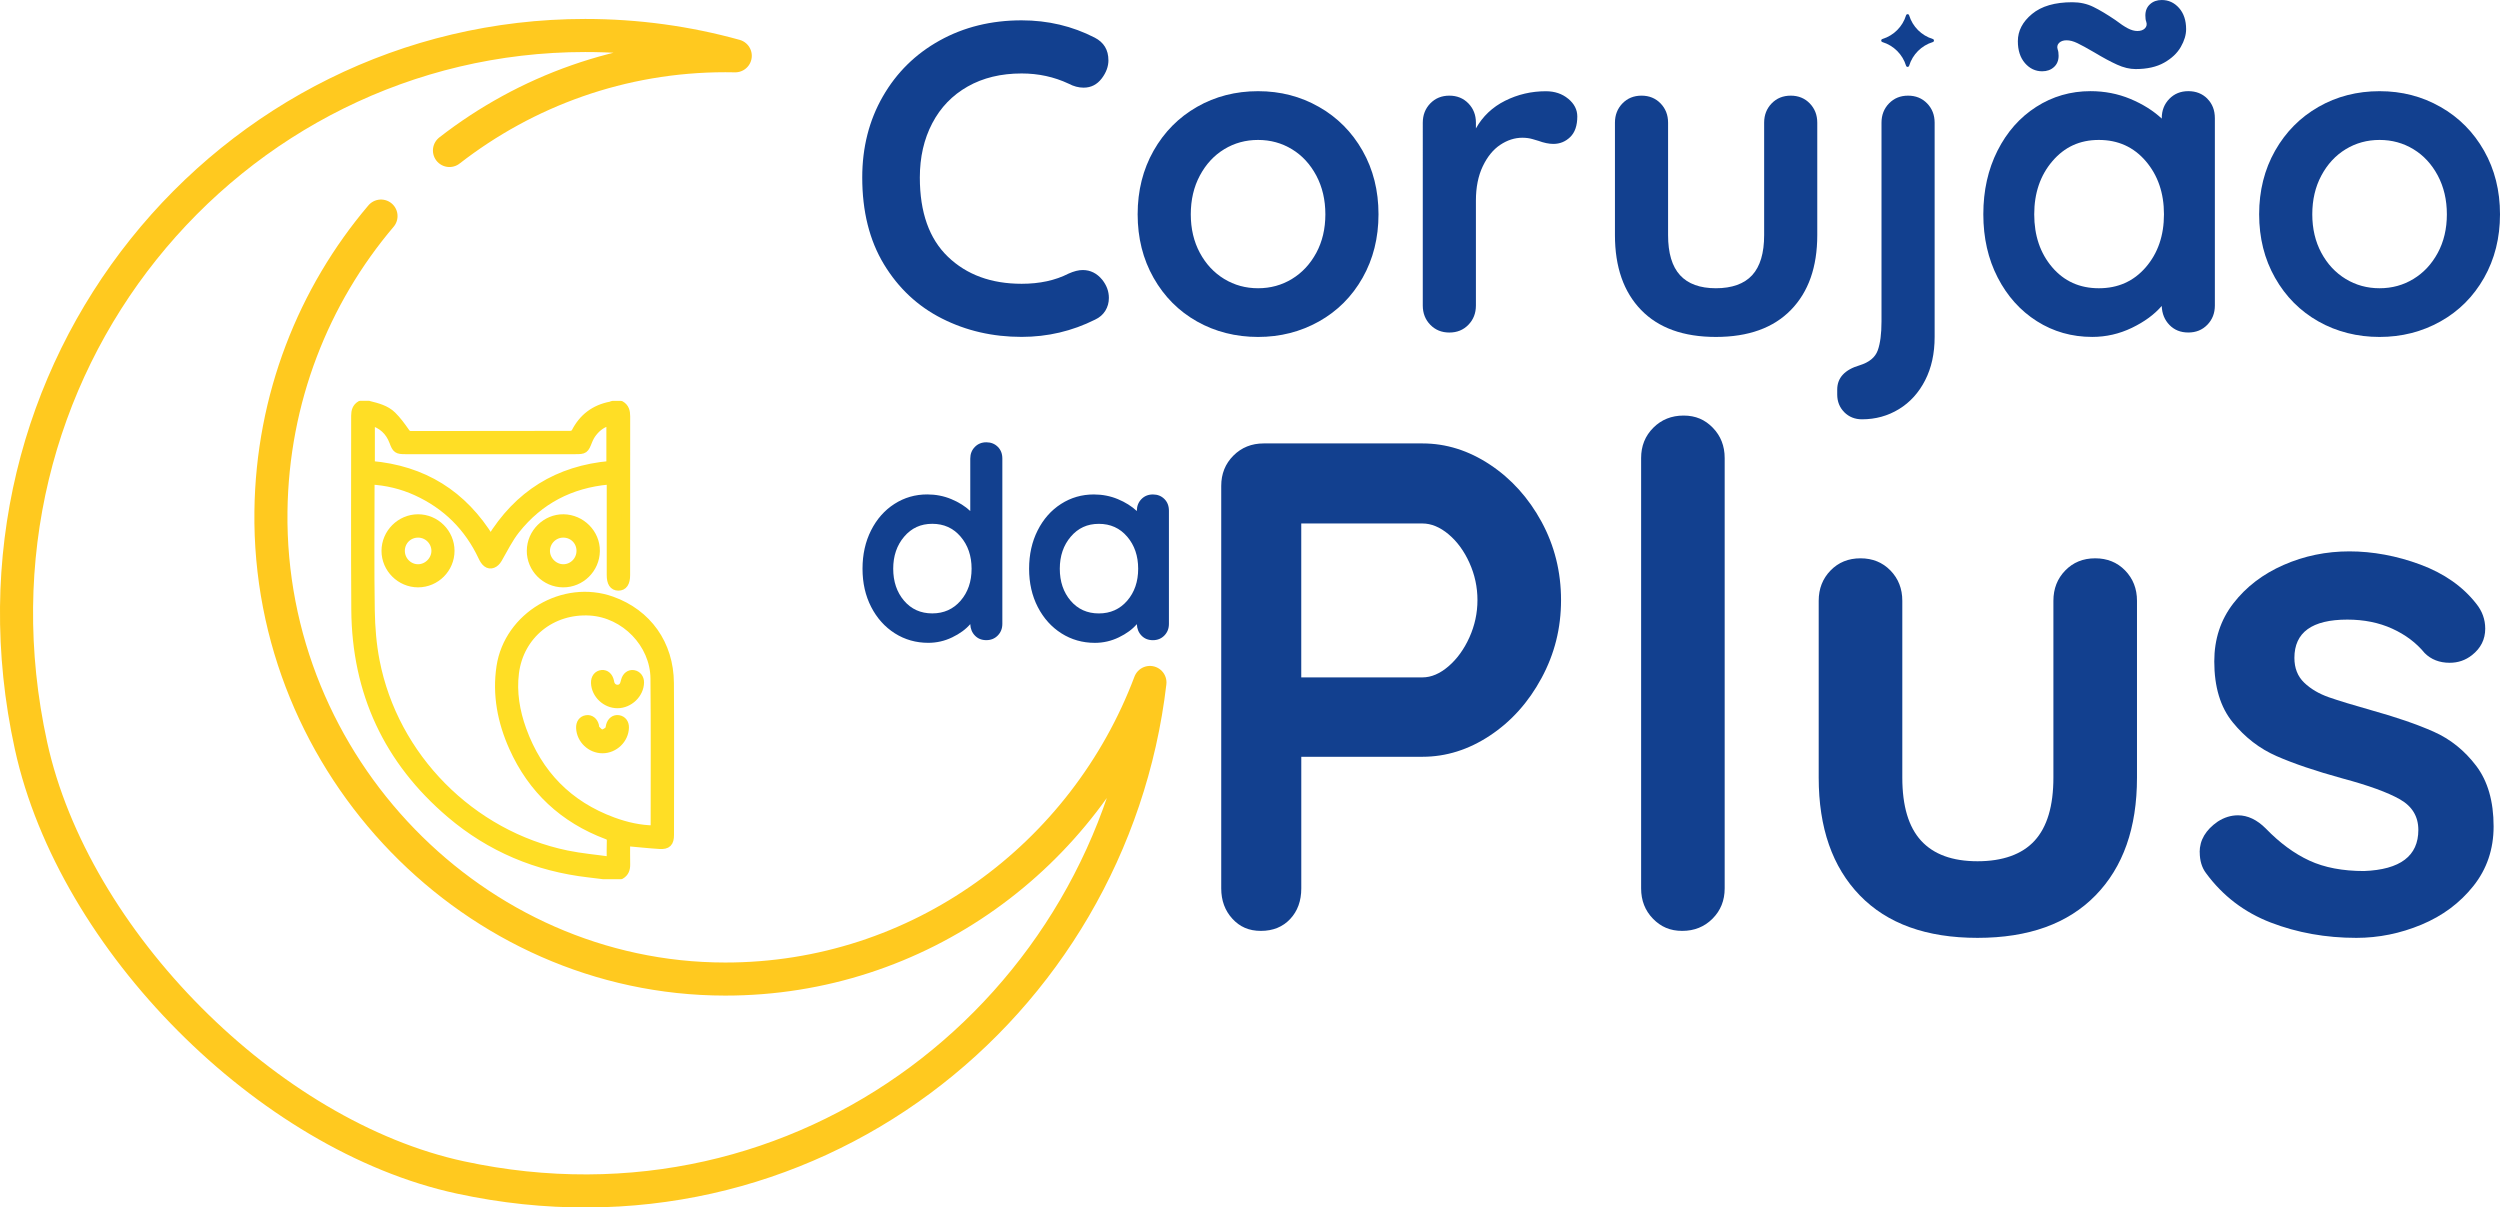 <?xml version="1.0" encoding="UTF-8"?>
<svg id="Camada_1" data-name="Camada 1" xmlns="http://www.w3.org/2000/svg" viewBox="0 0 907.2 438.17">
  <defs>
    <style>
      .cls-1 {
        fill: none;
        stroke: #ffc91f;
        stroke-width: 12px;
      }

      .cls-1, .cls-2 {
        stroke-linecap: round;
        stroke-linejoin: round;
      }

      .cls-2 {
        fill: #ffde25;
        stroke: #ffde25;
        stroke-width: 3px;
      }

      .cls-3 {
        fill: #12408f;
        stroke-width: 0px;
      }
    </style>
  </defs>
  <g>
    <path class="cls-3" d="m402.23,21.85c0,2.25-.8,4.45-2.41,6.59-1.71,2.25-3.91,3.37-6.59,3.37-1.82,0-3.64-.48-5.46-1.45-5.25-2.46-10.93-3.7-17.03-3.7-7.5,0-14.03,1.58-19.6,4.74-5.57,3.16-9.86,7.61-12.85,13.34-3,5.73-4.5,12.29-4.5,19.68,0,12.64,3.4,22.23,10.2,28.76,6.8,6.53,15.72,9.8,26.75,9.8,6.53,0,12.21-1.23,17.03-3.7,1.93-.86,3.64-1.29,5.14-1.29,2.78,0,5.14,1.18,7.07,3.53,1.61,2.04,2.41,4.23,2.41,6.59,0,1.71-.43,3.27-1.29,4.66-.86,1.39-2.09,2.46-3.7,3.21-8.35,4.18-17.25,6.27-26.67,6.27-10.5,0-20.14-2.22-28.92-6.67-8.78-4.44-15.8-11.01-21.05-19.68-5.25-8.68-7.87-19.17-7.87-31.49,0-10.93,2.49-20.73,7.47-29.4,4.98-8.68,11.86-15.45,20.65-20.32,8.78-4.87,18.69-7.31,29.72-7.31,9.53,0,18.37,2.09,26.51,6.27,3.32,1.71,4.98,4.45,4.98,8.19Z"/>
    <path class="cls-3" d="m494.45,100.82c-3.86,6.8-9.13,12.08-15.83,15.83-6.7,3.75-14.06,5.62-22.09,5.62s-15.53-1.87-22.17-5.62c-6.64-3.75-11.89-9.02-15.75-15.83-3.86-6.8-5.78-14.49-5.78-23.06s1.93-16.25,5.78-23.06c3.86-6.8,9.1-12.1,15.75-15.91,6.64-3.8,14.03-5.7,22.17-5.7s15.4,1.9,22.09,5.7c6.69,3.8,11.97,9.11,15.83,15.91,3.86,6.8,5.78,14.49,5.78,23.06s-1.93,16.26-5.78,23.06Zm-16.79-37.11c-2.2-4.12-5.14-7.31-8.84-9.56-3.7-2.25-7.79-3.37-12.29-3.37s-8.6,1.12-12.29,3.37c-3.7,2.25-6.64,5.44-8.84,9.56-2.2,4.12-3.29,8.81-3.29,14.06s1.1,9.91,3.29,13.98c2.19,4.07,5.14,7.23,8.84,9.48,3.7,2.25,7.79,3.37,12.29,3.37s8.6-1.12,12.29-3.37c3.7-2.25,6.64-5.41,8.84-9.48,2.19-4.07,3.29-8.73,3.29-13.98s-1.1-9.93-3.29-14.06Z"/>
    <path class="cls-3" d="m569.08,35.83c2.19,1.82,3.29,3.96,3.29,6.43,0,3.32-.86,5.81-2.57,7.47-1.71,1.66-3.75,2.49-6.1,2.49-1.61,0-3.43-.37-5.46-1.12-.32-.1-1.04-.32-2.17-.64-1.12-.32-2.33-.48-3.62-.48-2.79,0-5.46.86-8.03,2.57-2.57,1.71-4.69,4.31-6.35,7.79-1.66,3.48-2.49,7.63-2.49,12.45v38.08c0,2.79-.91,5.12-2.73,6.99-1.82,1.88-4.12,2.81-6.91,2.81s-5.09-.94-6.91-2.81c-1.82-1.87-2.73-4.2-2.73-6.99V44.51c0-2.78.91-5.11,2.73-6.99,1.82-1.87,4.12-2.81,6.91-2.81s5.09.94,6.91,2.81c1.82,1.88,2.73,4.21,2.73,6.99v2.09c2.46-4.39,6-7.74,10.6-10.04,4.6-2.3,9.53-3.45,14.78-3.45,3.21,0,5.92.91,8.11,2.73Z"/>
    <path class="cls-3" d="m656.72,37.52c1.82,1.88,2.73,4.21,2.73,6.99v40.81c0,11.57-3.19,20.62-9.56,27.15-6.37,6.53-15.45,9.8-27.23,9.8s-20.83-3.27-27.15-9.8c-6.32-6.53-9.48-15.58-9.48-27.15v-40.81c0-2.78.91-5.11,2.73-6.99,1.82-1.87,4.12-2.81,6.91-2.81s5.09.94,6.91,2.81c1.82,1.88,2.73,4.21,2.73,6.99v40.81c0,6.53,1.45,11.38,4.34,14.54,2.89,3.16,7.23,4.74,13.01,4.74s10.28-1.58,13.17-4.74c2.89-3.16,4.34-8.01,4.34-14.54v-40.81c0-2.78.91-5.11,2.73-6.99,1.82-1.87,4.12-2.81,6.91-2.81s5.09.94,6.91,2.81Z"/>
    <path class="cls-3" d="m669.26,149.58c-1.71-1.71-2.57-3.86-2.57-6.43v-1.77c0-4.29,2.73-7.23,8.19-8.84,3.43-1.07,5.6-2.87,6.51-5.38.91-2.52,1.37-6.02,1.37-10.52V44.51c0-2.78.91-5.11,2.73-6.99,1.82-1.87,4.12-2.81,6.91-2.81s5.09.94,6.91,2.81c1.82,1.88,2.73,4.21,2.73,6.99v77.76c0,6-1.15,11.25-3.46,15.75-2.3,4.5-5.46,7.98-9.48,10.44-4.02,2.46-8.49,3.7-13.42,3.7-2.57,0-4.71-.86-6.43-2.57Z"/>
    <path class="cls-3" d="m801,35.83c1.82,1.82,2.73,4.18,2.73,7.07v67.96c0,2.79-.91,5.12-2.73,6.99-1.82,1.88-4.12,2.81-6.91,2.81s-5.06-.91-6.83-2.73c-1.77-1.82-2.71-4.12-2.81-6.91-2.68,3.11-6.29,5.76-10.84,7.95-4.55,2.19-9.35,3.29-14.38,3.29-7.39,0-14.09-1.9-20.08-5.7-6-3.8-10.74-9.08-14.22-15.83-3.48-6.75-5.22-14.4-5.22-22.98s1.71-16.25,5.14-23.06c3.43-6.8,8.11-12.1,14.06-15.91,5.94-3.8,12.5-5.7,19.68-5.7,5.14,0,9.96.94,14.46,2.81,4.5,1.88,8.3,4.26,11.41,7.15v-.16c0-2.78.91-5.11,2.73-6.99,1.82-1.87,4.12-2.81,6.91-2.81s5.09.91,6.91,2.73Zm-66.19-12.93c-1.71-1.98-2.57-4.63-2.57-7.95,0-3.75,1.71-7.04,5.14-9.88,3.43-2.84,8.3-4.26,14.62-4.26,2.78,0,5.33.56,7.63,1.69,2.3,1.12,4.95,2.71,7.95,4.74,1.82,1.39,3.35,2.41,4.58,3.05,1.23.64,2.38.96,3.46.96,1.18,0,2.09-.32,2.73-.96.64-.64.8-1.45.48-2.41-.22-.53-.32-1.29-.32-2.25,0-1.71.56-3.08,1.69-4.1,1.12-1.02,2.54-1.53,4.26-1.53,2.46,0,4.55.96,6.27,2.89,1.71,1.93,2.57,4.5,2.57,7.71,0,2.04-.64,4.18-1.93,6.43-1.29,2.25-3.29,4.15-6.03,5.7-2.73,1.55-6.19,2.33-10.36,2.33-2.14,0-4.39-.53-6.75-1.61-2.36-1.07-5.14-2.57-8.35-4.5-2.57-1.5-4.58-2.6-6.02-3.29-1.45-.7-2.76-1.04-3.94-1.04s-2.09.32-2.73.96-.8,1.45-.48,2.41c.21.54.32,1.29.32,2.25,0,1.71-.56,3.08-1.69,4.1-1.12,1.02-2.55,1.53-4.26,1.53-2.46,0-4.55-.99-6.27-2.97Zm43.86,74.07c4.39-5.09,6.59-11.49,6.59-19.2s-2.2-14.14-6.59-19.28c-4.39-5.14-10.07-7.71-17.03-7.71s-12.48,2.57-16.87,7.71c-4.39,5.14-6.59,11.57-6.59,19.28s2.17,14.11,6.51,19.2c4.34,5.09,9.99,7.63,16.95,7.63s12.64-2.54,17.03-7.63Z"/>
    <path class="cls-3" d="m901.42,100.82c-3.86,6.8-9.13,12.08-15.83,15.83-6.7,3.75-14.06,5.62-22.09,5.62s-15.53-1.87-22.17-5.62c-6.64-3.75-11.89-9.02-15.75-15.83-3.86-6.8-5.78-14.49-5.78-23.06s1.93-16.25,5.78-23.06c3.86-6.8,9.1-12.1,15.75-15.91,6.64-3.8,14.03-5.7,22.17-5.7s15.4,1.9,22.09,5.7c6.69,3.8,11.97,9.11,15.83,15.91,3.86,6.8,5.78,14.49,5.78,23.06s-1.93,16.26-5.78,23.06Zm-16.79-37.11c-2.2-4.12-5.14-7.31-8.84-9.56-3.7-2.25-7.79-3.37-12.29-3.37s-8.6,1.12-12.29,3.37c-3.7,2.25-6.64,5.44-8.84,9.56-2.2,4.12-3.29,8.81-3.29,14.06s1.1,9.91,3.29,13.98c2.19,4.07,5.14,7.23,8.84,9.48,3.7,2.25,7.79,3.37,12.29,3.37s8.6-1.12,12.29-3.37c3.7-2.25,6.64-5.41,8.84-9.48,2.19-4.07,3.29-8.73,3.29-13.98s-1.1-9.93-3.29-14.06Z"/>
  </g>
  <g>
    <path class="cls-3" d="m362.08,162.14c1.1,1.1,1.65,2.52,1.65,4.27v59.97c0,1.68-.55,3.09-1.65,4.22-1.1,1.13-2.49,1.7-4.17,1.7s-3.06-.55-4.12-1.65c-1.07-1.1-1.63-2.49-1.7-4.17-1.62,1.88-3.8,3.48-6.55,4.8-2.75,1.33-5.64,1.99-8.68,1.99-4.46,0-8.51-1.15-12.13-3.44-3.62-2.3-6.49-5.48-8.59-9.56-2.1-4.08-3.15-8.7-3.15-13.88s1.03-9.82,3.1-13.92c2.07-4.11,4.9-7.31,8.49-9.61,3.59-2.3,7.55-3.44,11.89-3.44,3.1,0,6.02.57,8.73,1.7,2.72,1.13,5.01,2.57,6.89,4.32v-19.02c0-1.68.55-3.09,1.65-4.22,1.1-1.13,2.49-1.7,4.17-1.7s3.07.55,4.17,1.65Zm-13.49,55.84c2.65-3.07,3.98-6.94,3.98-11.6s-1.33-8.54-3.98-11.64c-2.65-3.11-6.08-4.66-10.29-4.66s-7.54,1.55-10.19,4.66c-2.65,3.1-3.98,6.99-3.98,11.64s1.31,8.52,3.93,11.6c2.62,3.07,6.03,4.61,10.24,4.61s7.63-1.54,10.29-4.61Z"/>
    <path class="cls-3" d="m422.53,181.07c1.1,1.1,1.65,2.52,1.65,4.27v41.05c0,1.68-.55,3.09-1.65,4.22-1.1,1.13-2.49,1.7-4.17,1.7s-3.06-.55-4.12-1.65c-1.07-1.1-1.63-2.49-1.7-4.17-1.62,1.88-3.8,3.48-6.55,4.8-2.75,1.33-5.64,1.99-8.68,1.99-4.46,0-8.51-1.15-12.13-3.44-3.62-2.3-6.49-5.48-8.59-9.56-2.1-4.08-3.15-8.7-3.15-13.88s1.03-9.82,3.1-13.92c2.07-4.11,4.9-7.31,8.49-9.61,3.59-2.3,7.55-3.44,11.89-3.44,3.1,0,6.02.57,8.73,1.7,2.72,1.13,5.01,2.57,6.89,4.32v-.1c0-1.68.55-3.09,1.65-4.22,1.1-1.13,2.49-1.7,4.17-1.7s3.07.55,4.17,1.65Zm-13.49,36.92c2.65-3.07,3.98-6.94,3.98-11.6s-1.33-8.54-3.98-11.64c-2.65-3.11-6.08-4.66-10.29-4.66s-7.54,1.55-10.19,4.66c-2.65,3.1-3.98,6.99-3.98,11.64s1.31,8.52,3.93,11.6c2.62,3.07,6.03,4.61,10.24,4.61s7.63-1.54,10.29-4.61Z"/>
  </g>
  <g>
    <path class="cls-3" d="m540.69,168.61c7.75,5.14,13.98,12.05,18.7,20.72,4.71,8.68,7.08,18.16,7.08,28.43s-2.36,19.55-7.08,28.3c-4.72,8.76-10.95,15.71-18.7,20.85-7.75,5.14-15.92,7.71-24.51,7.71h-43.97v47.76c0,4.55-1.35,8.26-4.04,11.12-2.7,2.87-6.24,4.3-10.61,4.3s-7.67-1.47-10.36-4.42c-2.7-2.95-4.04-6.61-4.04-10.99v-146.07c0-4.38,1.47-8.04,4.42-10.99s6.61-4.42,10.99-4.42h57.62c8.59,0,16.76,2.57,24.51,7.71Zm-15.04,73.16c3.12-2.69,5.64-6.19,7.58-10.49,1.93-4.3,2.91-8.8,2.91-13.52s-.97-9.22-2.91-13.52c-1.94-4.3-4.47-7.75-7.58-10.36-3.12-2.61-6.28-3.92-9.48-3.92h-43.97v55.85h43.97c3.2,0,6.36-1.35,9.48-4.04Z"/>
    <path class="cls-3" d="m621.43,333.38c-2.95,2.95-6.61,4.42-10.99,4.42s-7.75-1.47-10.61-4.42c-2.87-2.95-4.3-6.61-4.3-10.99v-156.18c0-4.38,1.47-8.04,4.42-10.99,2.95-2.95,6.61-4.42,10.99-4.42s7.75,1.48,10.61,4.42c2.86,2.95,4.3,6.61,4.3,10.99v156.18c0,4.38-1.48,8.05-4.42,10.99Z"/>
    <path class="cls-3" d="m771.17,207.02c2.86,2.95,4.3,6.61,4.3,10.99v64.19c0,18.2-5.01,32.44-15.04,42.71-10.03,10.28-24.3,15.42-42.84,15.42s-32.77-5.14-42.71-15.42c-9.94-10.27-14.91-24.51-14.91-42.71v-64.19c0-4.38,1.43-8.04,4.3-10.99,2.86-2.95,6.48-4.42,10.87-4.42s8,1.48,10.87,4.42c2.86,2.95,4.3,6.61,4.3,10.99v64.19c0,10.28,2.27,17.9,6.82,22.87,4.55,4.97,11.37,7.46,20.47,7.46s16.17-2.48,20.72-7.46c4.55-4.97,6.82-12.59,6.82-22.87v-64.19c0-4.38,1.43-8.04,4.3-10.99,2.86-2.95,6.48-4.42,10.87-4.42s8,1.48,10.87,4.42Z"/>
    <path class="cls-3" d="m798.21,309.25c0-4.38,2.19-8.09,6.57-11.12,2.36-1.52,4.8-2.27,7.33-2.27,3.54,0,6.91,1.6,10.11,4.8,5.05,5.22,10.32,9.1,15.8,11.63,5.47,2.53,12.09,3.79,19.84,3.79,13.14-.5,19.71-5.47,19.71-14.91,0-4.88-2.24-8.59-6.7-11.12-4.47-2.53-11.42-5.05-20.85-7.58-9.77-2.69-17.73-5.39-23.88-8.09-6.15-2.69-11.46-6.78-15.92-12.26-4.47-5.47-6.7-12.84-6.7-22.11,0-8.09,2.31-15.12,6.95-21.1,4.63-5.98,10.7-10.61,18.2-13.9,7.49-3.29,15.46-4.93,23.88-4.93s17.18,1.6,25.78,4.8c8.59,3.2,15.33,7.92,20.22,14.15,2.19,2.7,3.29,5.73,3.29,9.1,0,3.88-1.6,7.08-4.8,9.6-2.36,1.86-5.05,2.78-8.09,2.78-3.71,0-6.74-1.18-9.1-3.54-3.03-3.7-6.95-6.65-11.75-8.84-4.8-2.19-10.24-3.29-16.3-3.29-12.81,0-19.21,4.64-19.21,13.9,0,3.71,1.18,6.7,3.54,8.97,2.36,2.27,5.35,4.04,8.97,5.31,3.62,1.26,8.72,2.82,15.29,4.67,9.1,2.53,16.68,5.14,22.75,7.83,6.07,2.7,11.2,6.82,15.42,12.38,4.21,5.56,6.32,12.89,6.32,21.99,0,8.26-2.44,15.46-7.33,21.61-4.89,6.15-11.16,10.83-18.83,14.03-7.67,3.2-15.54,4.8-23.63,4.8-11.12,0-21.48-1.86-31.08-5.56-9.6-3.7-17.44-9.69-23.5-17.94-1.52-2.02-2.27-4.55-2.27-7.58Z"/>
  </g>
  <path class="cls-1" d="m138.26,78.41c-24.46,28.82-39.42,66.19-39.94,107.1-1.19,92.37,73.85,169.71,164.79,169.77,70.36.05,130.44-44.65,154.18-107.63-13.92,118.48-125.13,206.62-250.19,179.63-69.8-15.06-140.36-85.89-155.84-156.65C-18.65,133.91,82.96,12.88,212.38,12.88c18.84,0,37.09,2.56,54.43,7.37-1.2-.03-2.39-.04-3.58-.04-37.66,0-72.37,12.82-100.13,34.4"/>
  <g>
    <path class="cls-2" d="m133.81,146.97c3.07.77,6.21,1.54,8.52,3.81,1.79,1.76,3.3,3.83,4.74,5.9.57.82,1.03,1.23,2.05,1.23,19.28-.03,38.56-.01,57.83-.06.63,0,1.57-.41,1.82-.9,2.71-5.38,6.99-8.61,12.88-9.73.21-.04.41-.16.61-.25h2.99c1.58.92,1.93,2.36,1.93,4.09-.03,19.21-.02,38.42-.02,57.64,0,2.76-.94,4.15-2.77,4.13-1.83-.02-2.72-1.37-2.72-4.18,0-10.77,0-21.54,0-32.32v-1.99c-.45,0-.66-.02-.88,0-13.71,1.26-25.05,7.1-33.62,17.9-2.56,3.22-4.38,7.03-6.47,10.61-1.03,1.76-2.71,2.52-4.06,1.46-.7-.54-1.2-1.43-1.59-2.26-5.09-10.83-13.07-18.74-23.94-23.7-5.23-2.38-10.74-3.71-16.61-4.04-.03.64-.07,1.18-.08,1.72,0,15.16-.17,30.32.08,45.48.1,6.13.59,12.34,1.76,18.35,6.75,34.85,34.66,63.03,69.42,70.24,5.17,1.07,10.47,1.52,15.99,2.3,0-2.78-.07-5.04.03-7.3.05-1.15-.37-1.61-1.42-2.01-15.77-5.92-27.22-16.56-34.1-31.95-4.14-9.27-6.05-19.03-4.52-29.2,2.77-18.38,22.84-30.27,40.36-24,12.96,4.64,20.93,15.77,21.03,29.9.13,18.38.04,36.76.03,55.14,0,2.8-.93,3.78-3.71,3.6-4.02-.25-8.02-.69-12.21-1.06,0,2.59-.04,5.35.02,8.11.04,1.68-.41,3.05-1.92,3.92h-6.32c-1.75-.21-3.49-.44-5.24-.64-18.88-2.17-35.75-9.23-50.22-21.53-22.76-19.35-34.28-44.16-34.5-74.08-.17-23.47-.03-46.95-.05-70.42,0-1.66.37-3.05,1.88-3.94h2.99Zm103.8,153.16c0-17.98.1-35.97-.07-53.95-.12-12.6-10.82-23.52-23.36-24.3-13.97-.87-25.62,8.47-27.36,22.32-.88,7.03.3,13.98,2.7,20.62,5.83,16.13,16.78,27.3,32.87,33.23,4.81,1.77,9.82,2.94,15.16,2.98.03-.35.07-.62.07-.9Zm-103.08-131.37c19.05,1.63,33.5,10.6,43.52,27.02,9.97-16.38,24.41-25.35,43.49-27.02v-15.88c-2.72.53-4.78,2.03-6.41,4.11-.71.9-1.28,1.96-1.7,3.03-1.27,3.17-1.37,3.29-4.68,3.29-20.55,0-41.1,0-61.65,0-2.96,0-3.3-.28-4.34-3.06-1.43-3.84-4.13-6.29-8.23-7.44v15.96Z"/>
    <path class="cls-2" d="m192.67,199.83c.04-6.45,5.43-11.78,11.81-11.71,6.46.08,11.78,5.45,11.7,11.83-.08,6.48-5.38,11.72-11.83,11.69-6.46-.03-11.73-5.36-11.69-11.82Zm11.66-6.24c-3.42.03-6.23,2.85-6.26,6.27-.03,3.43,2.92,6.39,6.35,6.39,3.48,0,6.3-2.88,6.28-6.4-.02-3.55-2.82-6.29-6.37-6.26Z"/>
    <path class="cls-2" d="m139.94,199.9c0-6.43,5.31-11.76,11.75-11.78,6.44-.01,11.74,5.29,11.75,11.75,0,6.48-5.26,11.76-11.73,11.77-6.44,0-11.77-5.31-11.77-11.75Zm5.47-.04c-.01,3.51,2.83,6.4,6.3,6.39,3.44,0,6.37-2.97,6.34-6.4-.03-3.43-2.84-6.23-6.27-6.26-3.55-.03-6.35,2.73-6.37,6.27Z"/>
    <path class="cls-2" d="m215.96,247.83c.15,4.15,3.88,7.68,8.11,7.67,4.27,0,8.08-3.67,8.14-7.85.02-1.55-.92-2.76-2.33-2.99-1.38-.22-2.57.69-3,2.23-.2.73-.37,1.55-.81,2.13-1.2,1.58-3.7,1.16-4.47-.69-.15-.35-.21-.75-.29-1.12-.39-1.73-1.49-2.71-2.9-2.58-1.55.15-2.51,1.4-2.45,3.19Z"/>
    <path class="cls-2" d="m210.56,264.17c.16,4.2,3.82,7.68,8.07,7.68,4.31,0,8.01-3.57,8.1-7.84.04-1.61-.84-2.76-2.28-3-1.39-.23-2.59.66-3.02,2.22-.18.63-.19,1.49-.61,1.84-.7.58-1.71,1.22-2.5,1.13-.8-.1-1.53-1.02-2.2-1.67-.23-.22-.15-.74-.24-1.12-.39-1.66-1.63-2.63-3.06-2.39-1.5.24-2.33,1.4-2.26,3.16Z"/>
  </g>
  <path class="cls-3" d="m691.67,5.57c-1.25,4.1-4.48,7.33-8.58,8.58-.57.17-.57.94,0,1.12,4.1,1.25,7.33,4.48,8.58,8.58.17.57.94.57,1.12,0,1.25-4.1,4.48-7.33,8.58-8.58.57-.17.57-.94,0-1.12-4.1-1.25-7.33-4.48-8.58-8.58-.17-.57-.94-.57-1.12,0Z"/>
</svg>